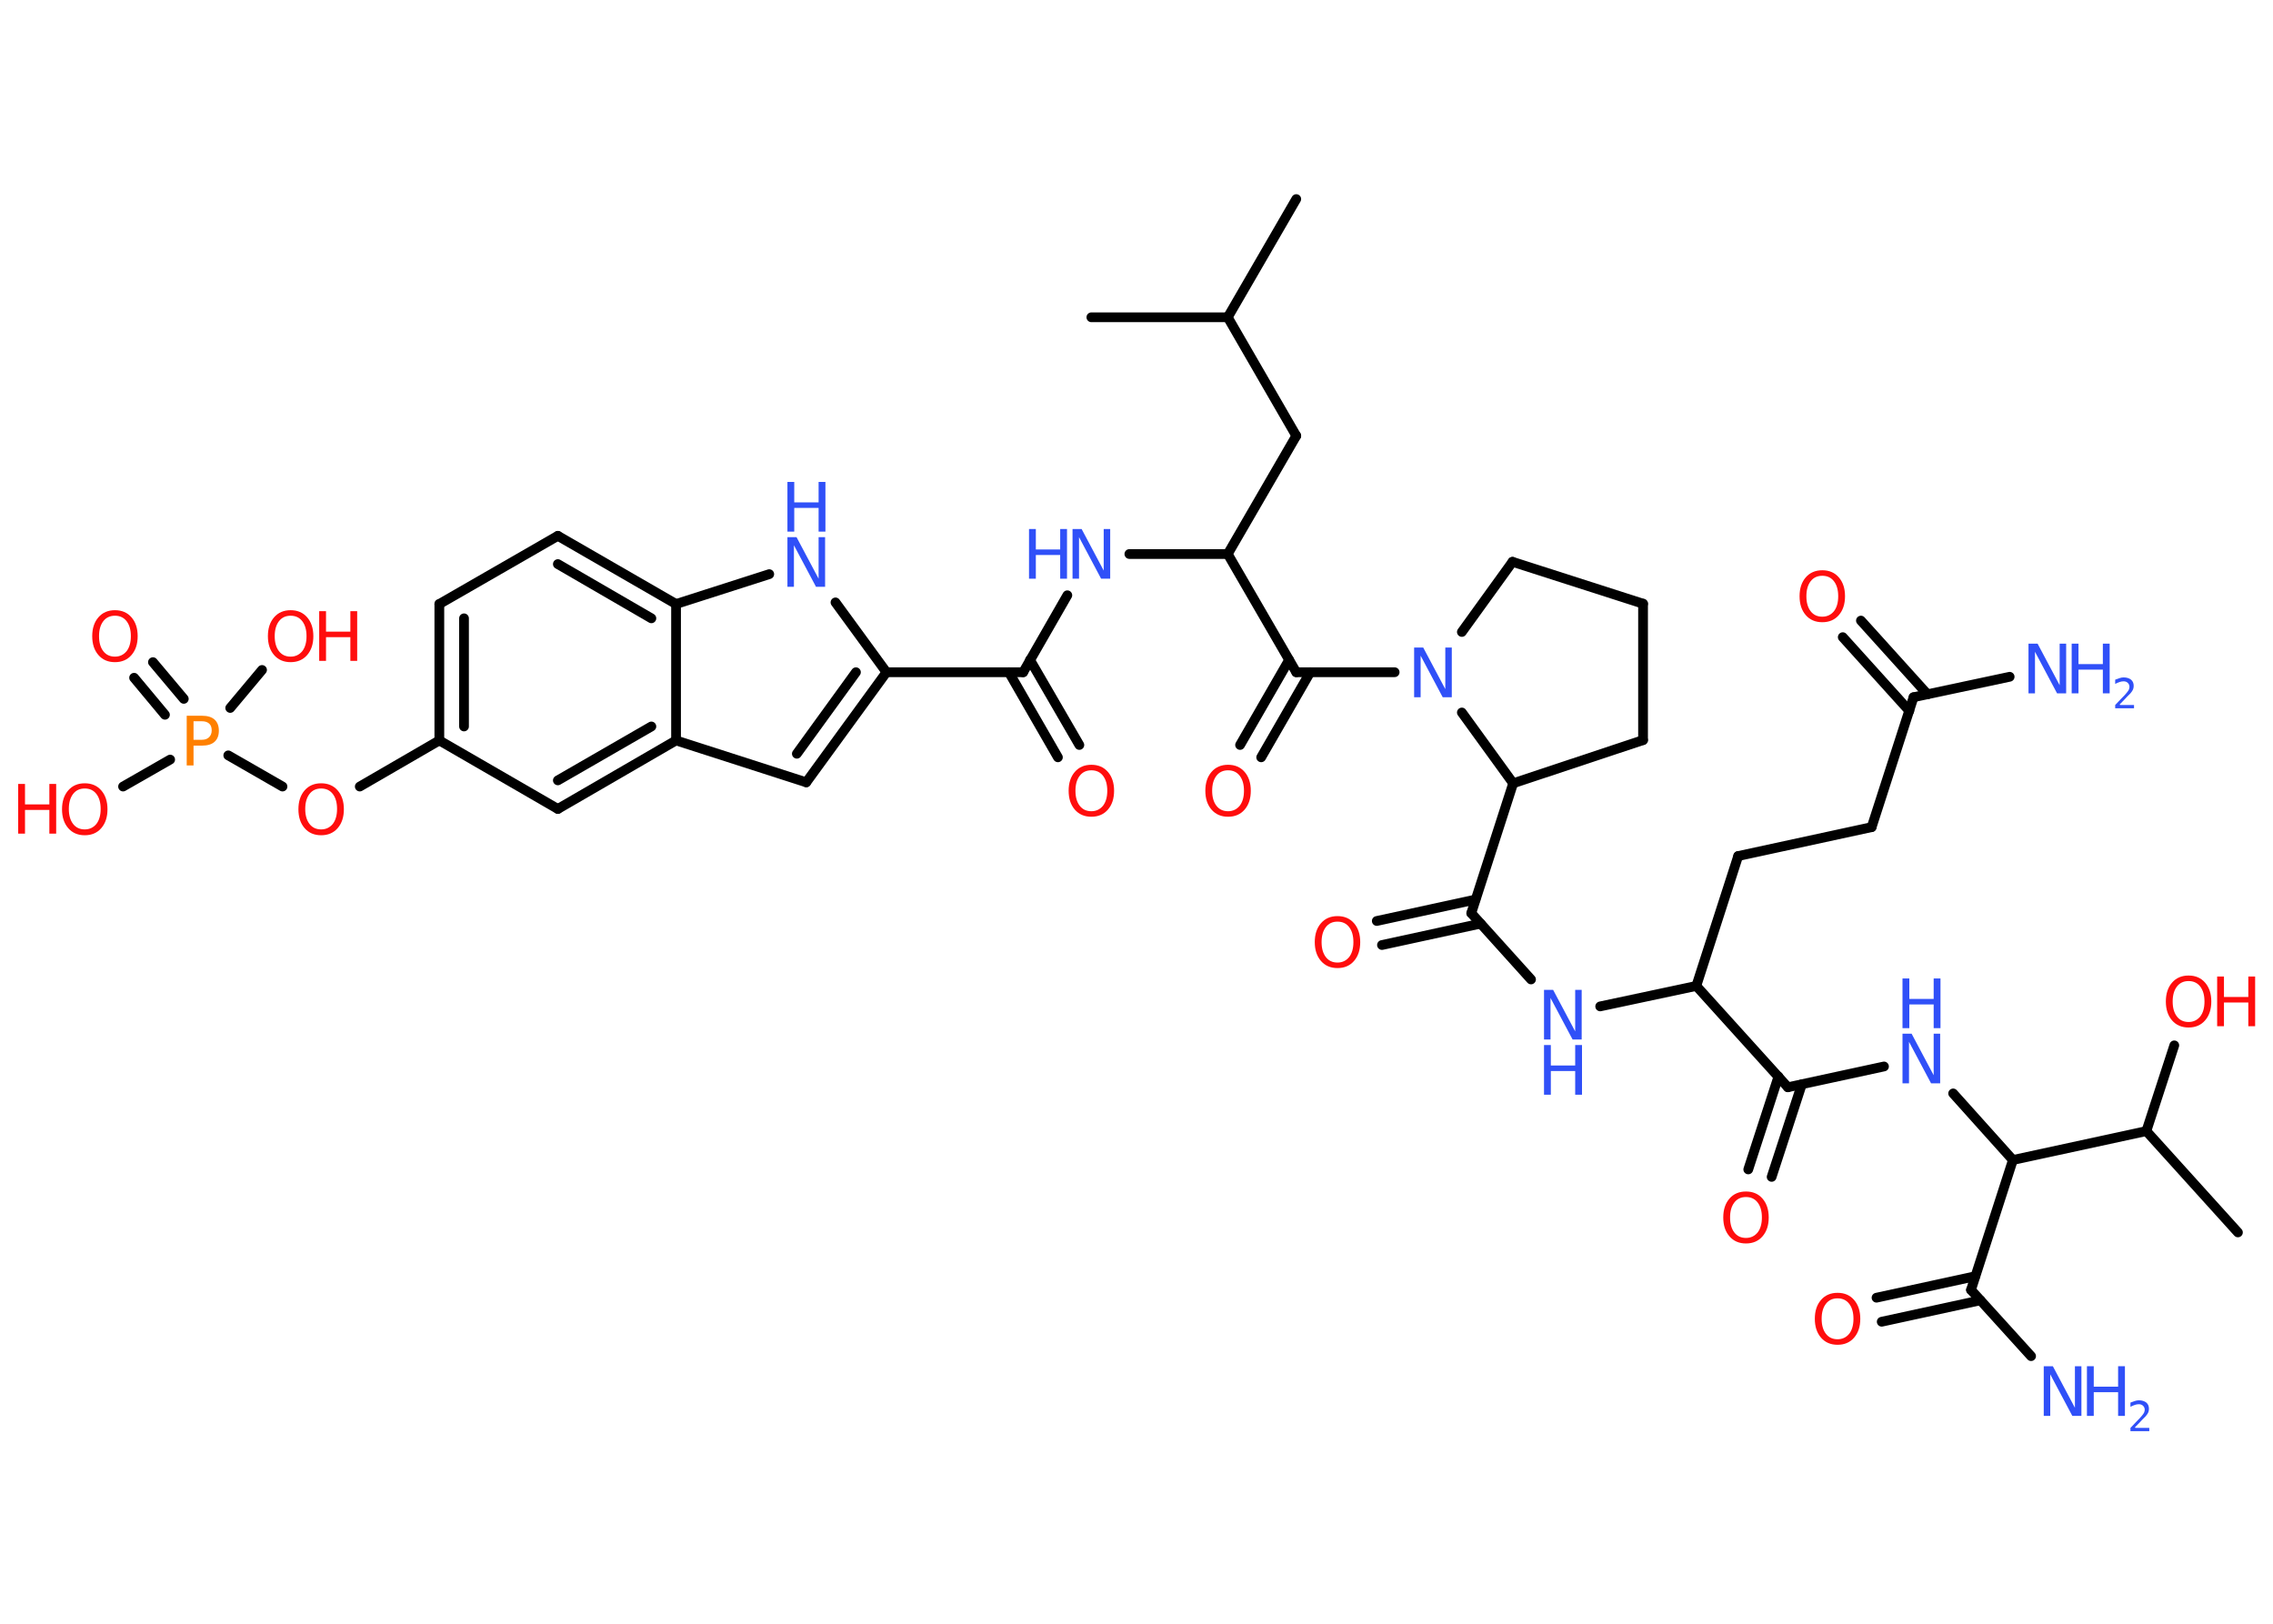 <?xml version='1.0' encoding='UTF-8'?>
<!DOCTYPE svg PUBLIC "-//W3C//DTD SVG 1.1//EN" "http://www.w3.org/Graphics/SVG/1.1/DTD/svg11.dtd">
<svg version='1.2' xmlns='http://www.w3.org/2000/svg' xmlns:xlink='http://www.w3.org/1999/xlink' width='70.0mm' height='50.0mm' viewBox='0 0 70.0 50.0'>
  <desc>Generated by the Chemistry Development Kit (http://github.com/cdk)</desc>
  <g stroke-linecap='round' stroke-linejoin='round' stroke='#000000' stroke-width='.3' fill='#3050F8'>
    <rect x='.0' y='.0' width='70.0' height='50.0' fill='#FFFFFF' stroke='none'/>
    <g id='mol1' class='mol'>
      <line id='mol1bnd1' class='bond' x1='39.92' y1='6.13' x2='37.81' y2='9.77'/>
      <line id='mol1bnd2' class='bond' x1='37.81' y1='9.77' x2='33.61' y2='9.77'/>
      <line id='mol1bnd3' class='bond' x1='37.81' y1='9.77' x2='39.92' y2='13.42'/>
      <line id='mol1bnd4' class='bond' x1='39.92' y1='13.42' x2='37.81' y2='17.06'/>
      <line id='mol1bnd5' class='bond' x1='37.81' y1='17.06' x2='34.78' y2='17.06'/>
      <line id='mol1bnd6' class='bond' x1='32.87' y1='18.33' x2='31.51' y2='20.7'/>
      <g id='mol1bnd7' class='bond'>
        <line x1='31.72' y1='20.32' x2='33.24' y2='22.94'/>
        <line x1='31.07' y1='20.7' x2='32.58' y2='23.32'/>
      </g>
      <line id='mol1bnd8' class='bond' x1='31.51' y1='20.7' x2='27.3' y2='20.7'/>
      <g id='mol1bnd9' class='bond'>
        <line x1='24.83' y1='24.09' x2='27.3' y2='20.7'/>
        <line x1='24.54' y1='23.21' x2='26.36' y2='20.7'/>
      </g>
      <line id='mol1bnd10' class='bond' x1='24.83' y1='24.09' x2='20.82' y2='22.8'/>
      <g id='mol1bnd11' class='bond'>
        <line x1='17.18' y1='24.91' x2='20.82' y2='22.8'/>
        <line x1='17.18' y1='24.03' x2='20.06' y2='22.37'/>
      </g>
      <line id='mol1bnd12' class='bond' x1='17.18' y1='24.91' x2='13.53' y2='22.8'/>
      <line id='mol1bnd13' class='bond' x1='13.53' y1='22.8' x2='11.08' y2='24.22'/>
      <line id='mol1bnd14' class='bond' x1='8.7' y1='24.22' x2='7.03' y2='23.26'/>
      <g id='mol1bnd15' class='bond'>
        <line x1='5.08' y1='22.01' x2='4.13' y2='20.87'/>
        <line x1='5.66' y1='21.52' x2='4.71' y2='20.39'/>
      </g>
      <line id='mol1bnd16' class='bond' x1='5.24' y1='23.39' x2='3.79' y2='24.22'/>
      <line id='mol1bnd17' class='bond' x1='7.09' y1='21.8' x2='8.07' y2='20.63'/>
      <g id='mol1bnd18' class='bond'>
        <line x1='13.53' y1='18.6' x2='13.53' y2='22.8'/>
        <line x1='14.29' y1='19.04' x2='14.29' y2='22.37'/>
      </g>
      <line id='mol1bnd19' class='bond' x1='13.53' y1='18.6' x2='17.18' y2='16.5'/>
      <g id='mol1bnd20' class='bond'>
        <line x1='20.82' y1='18.6' x2='17.18' y2='16.5'/>
        <line x1='20.06' y1='19.04' x2='17.18' y2='17.37'/>
      </g>
      <line id='mol1bnd21' class='bond' x1='20.82' y1='22.8' x2='20.82' y2='18.6'/>
      <line id='mol1bnd22' class='bond' x1='20.82' y1='18.6' x2='23.69' y2='17.68'/>
      <line id='mol1bnd23' class='bond' x1='27.3' y1='20.7' x2='25.73' y2='18.55'/>
      <line id='mol1bnd24' class='bond' x1='37.81' y1='17.06' x2='39.92' y2='20.7'/>
      <g id='mol1bnd25' class='bond'>
        <line x1='40.35' y1='20.7' x2='38.84' y2='23.32'/>
        <line x1='39.7' y1='20.32' x2='38.19' y2='22.94'/>
      </g>
      <line id='mol1bnd26' class='bond' x1='39.92' y1='20.7' x2='42.95' y2='20.7'/>
      <line id='mol1bnd27' class='bond' x1='45.02' y1='19.46' x2='46.58' y2='17.3'/>
      <line id='mol1bnd28' class='bond' x1='46.58' y1='17.3' x2='50.6' y2='18.59'/>
      <line id='mol1bnd29' class='bond' x1='50.6' y1='18.59' x2='50.6' y2='22.79'/>
      <line id='mol1bnd30' class='bond' x1='50.6' y1='22.79' x2='46.6' y2='24.12'/>
      <line id='mol1bnd31' class='bond' x1='45.02' y1='21.94' x2='46.6' y2='24.12'/>
      <line id='mol1bnd32' class='bond' x1='46.6' y1='24.12' x2='45.31' y2='28.12'/>
      <g id='mol1bnd33' class='bond'>
        <line x1='45.6' y1='28.44' x2='42.56' y2='29.1'/>
        <line x1='45.44' y1='27.7' x2='42.4' y2='28.36'/>
      </g>
      <line id='mol1bnd34' class='bond' x1='45.31' y1='28.12' x2='47.15' y2='30.16'/>
      <line id='mol1bnd35' class='bond' x1='49.28' y1='30.99' x2='52.24' y2='30.36'/>
      <line id='mol1bnd36' class='bond' x1='52.24' y1='30.36' x2='53.53' y2='26.36'/>
      <line id='mol1bnd37' class='bond' x1='53.53' y1='26.36' x2='57.64' y2='25.47'/>
      <line id='mol1bnd38' class='bond' x1='57.64' y1='25.47' x2='58.93' y2='21.47'/>
      <line id='mol1bnd39' class='bond' x1='58.93' y1='21.47' x2='61.89' y2='20.84'/>
      <g id='mol1bnd40' class='bond'>
        <line x1='58.8' y1='21.89' x2='56.75' y2='19.62'/>
        <line x1='59.36' y1='21.38' x2='57.31' y2='19.11'/>
      </g>
      <line id='mol1bnd41' class='bond' x1='52.24' y1='30.36' x2='55.06' y2='33.48'/>
      <g id='mol1bnd42' class='bond'>
        <line x1='55.49' y1='33.39' x2='54.56' y2='36.24'/>
        <line x1='54.77' y1='33.15' x2='53.84' y2='36.01'/>
      </g>
      <line id='mol1bnd43' class='bond' x1='55.06' y1='33.48' x2='58.02' y2='32.84'/>
      <line id='mol1bnd44' class='bond' x1='60.15' y1='33.67' x2='61.99' y2='35.72'/>
      <line id='mol1bnd45' class='bond' x1='61.99' y1='35.72' x2='60.7' y2='39.72'/>
      <line id='mol1bnd46' class='bond' x1='60.7' y1='39.72' x2='62.55' y2='41.76'/>
      <g id='mol1bnd47' class='bond'>
        <line x1='60.99' y1='40.04' x2='57.95' y2='40.7'/>
        <line x1='60.83' y1='39.3' x2='57.79' y2='39.96'/>
      </g>
      <line id='mol1bnd48' class='bond' x1='61.99' y1='35.72' x2='66.1' y2='34.83'/>
      <line id='mol1bnd49' class='bond' x1='66.1' y1='34.83' x2='68.92' y2='37.95'/>
      <line id='mol1bnd50' class='bond' x1='66.1' y1='34.83' x2='66.96' y2='32.19'/>
      <g id='mol1atm6' class='atom'>
        <path d='M33.03 16.29h.28l.68 1.28v-1.28h.2v1.53h-.28l-.68 -1.28v1.28h-.2v-1.53z' stroke='none'/>
        <path d='M31.69 16.29h.21v.63h.75v-.63h.21v1.53h-.21v-.73h-.75v.73h-.21v-1.53z' stroke='none'/>
      </g>
      <path id='mol1atm8' class='atom' d='M33.61 23.72q-.23 .0 -.36 .17q-.13 .17 -.13 .46q.0 .29 .13 .46q.13 .17 .36 .17q.22 .0 .36 -.17q.13 -.17 .13 -.46q.0 -.29 -.13 -.46q-.13 -.17 -.36 -.17zM33.61 23.55q.32 .0 .51 .22q.19 .22 .19 .58q.0 .36 -.19 .58q-.19 .22 -.51 .22q-.32 .0 -.51 -.22q-.19 -.22 -.19 -.58q.0 -.36 .19 -.58q.19 -.22 .51 -.22z' stroke='none' fill='#FF0D0D'/>
      <path id='mol1atm14' class='atom' d='M9.89 24.28q-.23 .0 -.36 .17q-.13 .17 -.13 .46q.0 .29 .13 .46q.13 .17 .36 .17q.22 .0 .36 -.17q.13 -.17 .13 -.46q.0 -.29 -.13 -.46q-.13 -.17 -.36 -.17zM9.89 24.12q.32 .0 .51 .22q.19 .22 .19 .58q.0 .36 -.19 .58q-.19 .22 -.51 .22q-.32 .0 -.51 -.22q-.19 -.22 -.19 -.58q.0 -.36 .19 -.58q.19 -.22 .51 -.22z' stroke='none' fill='#FF0D0D'/>
      <path id='mol1atm15' class='atom' d='M5.96 22.21v.57h.26q.14 .0 .22 -.08q.08 -.08 .08 -.21q.0 -.14 -.08 -.21q-.08 -.07 -.22 -.07h-.26zM5.75 22.04h.47q.26 .0 .39 .12q.13 .12 .13 .34q.0 .22 -.13 .34q-.13 .12 -.39 .12h-.26v.61h-.21v-1.53z' stroke='none' fill='#FF8000'/>
      <path id='mol1atm16' class='atom' d='M3.54 18.96q-.23 .0 -.36 .17q-.13 .17 -.13 .46q.0 .29 .13 .46q.13 .17 .36 .17q.22 .0 .36 -.17q.13 -.17 .13 -.46q.0 -.29 -.13 -.46q-.13 -.17 -.36 -.17zM3.54 18.79q.32 .0 .51 .22q.19 .22 .19 .58q.0 .36 -.19 .58q-.19 .22 -.51 .22q-.32 .0 -.51 -.22q-.19 -.22 -.19 -.58q.0 -.36 .19 -.58q.19 -.22 .51 -.22z' stroke='none' fill='#FF0D0D'/>
      <g id='mol1atm17' class='atom'>
        <path d='M2.61 24.28q-.23 .0 -.36 .17q-.13 .17 -.13 .46q.0 .29 .13 .46q.13 .17 .36 .17q.22 .0 .36 -.17q.13 -.17 .13 -.46q.0 -.29 -.13 -.46q-.13 -.17 -.36 -.17zM2.61 24.12q.32 .0 .51 .22q.19 .22 .19 .58q.0 .36 -.19 .58q-.19 .22 -.51 .22q-.32 .0 -.51 -.22q-.19 -.22 -.19 -.58q.0 -.36 .19 -.58q.19 -.22 .51 -.22z' stroke='none' fill='#FF0D0D'/>
        <path d='M.56 24.14h.21v.63h.75v-.63h.21v1.53h-.21v-.73h-.75v.73h-.21v-1.53z' stroke='none' fill='#FF0D0D'/>
      </g>
      <g id='mol1atm18' class='atom'>
        <path d='M8.95 18.96q-.23 .0 -.36 .17q-.13 .17 -.13 .46q.0 .29 .13 .46q.13 .17 .36 .17q.22 .0 .36 -.17q.13 -.17 .13 -.46q.0 -.29 -.13 -.46q-.13 -.17 -.36 -.17zM8.95 18.79q.32 .0 .51 .22q.19 .22 .19 .58q.0 .36 -.19 .58q-.19 .22 -.51 .22q-.32 .0 -.51 -.22q-.19 -.22 -.19 -.58q.0 -.36 .19 -.58q.19 -.22 .51 -.22z' stroke='none' fill='#FF0D0D'/>
        <path d='M9.83 18.82h.21v.63h.75v-.63h.21v1.53h-.21v-.73h-.75v.73h-.21v-1.53z' stroke='none' fill='#FF0D0D'/>
      </g>
      <g id='mol1atm22' class='atom'>
        <path d='M24.25 16.54h.28l.68 1.28v-1.28h.2v1.53h-.28l-.68 -1.28v1.28h-.2v-1.53z' stroke='none'/>
        <path d='M24.25 14.84h.21v.63h.75v-.63h.21v1.53h-.21v-.73h-.75v.73h-.21v-1.53z' stroke='none'/>
      </g>
      <path id='mol1atm24' class='atom' d='M37.82 23.72q-.23 .0 -.36 .17q-.13 .17 -.13 .46q.0 .29 .13 .46q.13 .17 .36 .17q.22 .0 .36 -.17q.13 -.17 .13 -.46q.0 -.29 -.13 -.46q-.13 -.17 -.36 -.17zM37.82 23.55q.32 .0 .51 .22q.19 .22 .19 .58q.0 .36 -.19 .58q-.19 .22 -.51 .22q-.32 .0 -.51 -.22q-.19 -.22 -.19 -.58q.0 -.36 .19 -.58q.19 -.22 .51 -.22z' stroke='none' fill='#FF0D0D'/>
      <path id='mol1atm25' class='atom' d='M43.55 19.94h.28l.68 1.28v-1.28h.2v1.53h-.28l-.68 -1.28v1.28h-.2v-1.53z' stroke='none'/>
      <path id='mol1atm31' class='atom' d='M41.19 28.38q-.23 .0 -.36 .17q-.13 .17 -.13 .46q.0 .29 .13 .46q.13 .17 .36 .17q.22 .0 .36 -.17q.13 -.17 .13 -.46q.0 -.29 -.13 -.46q-.13 -.17 -.36 -.17zM41.19 28.21q.32 .0 .51 .22q.19 .22 .19 .58q.0 .36 -.19 .58q-.19 .22 -.51 .22q-.32 .0 -.51 -.22q-.19 -.22 -.19 -.58q.0 -.36 .19 -.58q.19 -.22 .51 -.22z' stroke='none' fill='#FF0D0D'/>
      <g id='mol1atm32' class='atom'>
        <path d='M47.55 30.48h.28l.68 1.28v-1.28h.2v1.53h-.28l-.68 -1.28v1.28h-.2v-1.53z' stroke='none'/>
        <path d='M47.55 32.18h.21v.63h.75v-.63h.21v1.53h-.21v-.73h-.75v.73h-.21v-1.53z' stroke='none'/>
      </g>
      <g id='mol1atm37' class='atom'>
        <path d='M62.47 19.82h.28l.68 1.28v-1.28h.2v1.53h-.28l-.68 -1.28v1.28h-.2v-1.53z' stroke='none'/>
        <path d='M63.8 19.82h.21v.63h.75v-.63h.21v1.53h-.21v-.73h-.75v.73h-.21v-1.53z' stroke='none'/>
        <path d='M65.29 21.71h.43v.1h-.58v-.1q.07 -.07 .19 -.2q.12 -.12 .15 -.16q.06 -.07 .08 -.11q.02 -.05 .02 -.09q.0 -.07 -.05 -.12q-.05 -.05 -.13 -.05q-.06 .0 -.12 .02q-.06 .02 -.14 .06v-.13q.08 -.03 .14 -.05q.06 -.02 .12 -.02q.14 .0 .23 .07q.08 .07 .08 .19q.0 .06 -.02 .11q-.02 .05 -.08 .12q-.02 .02 -.1 .1q-.08 .09 -.23 .24z' stroke='none'/>
      </g>
      <path id='mol1atm38' class='atom' d='M56.12 17.73q-.23 .0 -.36 .17q-.13 .17 -.13 .46q.0 .29 .13 .46q.13 .17 .36 .17q.22 .0 .36 -.17q.13 -.17 .13 -.46q.0 -.29 -.13 -.46q-.13 -.17 -.36 -.17zM56.12 17.56q.32 .0 .51 .22q.19 .22 .19 .58q.0 .36 -.19 .58q-.19 .22 -.51 .22q-.32 .0 -.51 -.22q-.19 -.22 -.19 -.58q.0 -.36 .19 -.58q.19 -.22 .51 -.22z' stroke='none' fill='#FF0D0D'/>
      <path id='mol1atm40' class='atom' d='M53.77 36.86q-.23 .0 -.36 .17q-.13 .17 -.13 .46q.0 .29 .13 .46q.13 .17 .36 .17q.22 .0 .36 -.17q.13 -.17 .13 -.46q.0 -.29 -.13 -.46q-.13 -.17 -.36 -.17zM53.77 36.69q.32 .0 .51 .22q.19 .22 .19 .58q.0 .36 -.19 .58q-.19 .22 -.51 .22q-.32 .0 -.51 -.22q-.19 -.22 -.19 -.58q.0 -.36 .19 -.58q.19 -.22 .51 -.22z' stroke='none' fill='#FF0D0D'/>
      <g id='mol1atm41' class='atom'>
        <path d='M58.59 31.83h.28l.68 1.28v-1.28h.2v1.53h-.28l-.68 -1.28v1.28h-.2v-1.53z' stroke='none'/>
        <path d='M58.59 30.13h.21v.63h.75v-.63h.21v1.53h-.21v-.73h-.75v.73h-.21v-1.53z' stroke='none'/>
      </g>
      <g id='mol1atm44' class='atom'>
        <path d='M62.94 42.07h.28l.68 1.28v-1.28h.2v1.53h-.28l-.68 -1.28v1.28h-.2v-1.53z' stroke='none'/>
        <path d='M64.27 42.07h.21v.63h.75v-.63h.21v1.53h-.21v-.73h-.75v.73h-.21v-1.53z' stroke='none'/>
        <path d='M65.76 43.97h.43v.1h-.58v-.1q.07 -.07 .19 -.2q.12 -.12 .15 -.16q.06 -.07 .08 -.11q.02 -.05 .02 -.09q.0 -.07 -.05 -.12q-.05 -.05 -.13 -.05q-.06 .0 -.12 .02q-.06 .02 -.14 .06v-.13q.08 -.03 .14 -.05q.06 -.02 .12 -.02q.14 .0 .23 .07q.08 .07 .08 .19q.0 .06 -.02 .11q-.02 .05 -.08 .12q-.02 .02 -.1 .1q-.08 .09 -.23 .24z' stroke='none'/>
      </g>
      <path id='mol1atm45' class='atom' d='M56.59 39.98q-.23 .0 -.36 .17q-.13 .17 -.13 .46q.0 .29 .13 .46q.13 .17 .36 .17q.22 .0 .36 -.17q.13 -.17 .13 -.46q.0 -.29 -.13 -.46q-.13 -.17 -.36 -.17zM56.59 39.81q.32 .0 .51 .22q.19 .22 .19 .58q.0 .36 -.19 .58q-.19 .22 -.51 .22q-.32 .0 -.51 -.22q-.19 -.22 -.19 -.58q.0 -.36 .19 -.58q.19 -.22 .51 -.22z' stroke='none' fill='#FF0D0D'/>
      <g id='mol1atm48' class='atom'>
        <path d='M67.4 30.21q-.23 .0 -.36 .17q-.13 .17 -.13 .46q.0 .29 .13 .46q.13 .17 .36 .17q.22 .0 .36 -.17q.13 -.17 .13 -.46q.0 -.29 -.13 -.46q-.13 -.17 -.36 -.17zM67.4 30.04q.32 .0 .51 .22q.19 .22 .19 .58q.0 .36 -.19 .58q-.19 .22 -.51 .22q-.32 .0 -.51 -.22q-.19 -.22 -.19 -.58q.0 -.36 .19 -.58q.19 -.22 .51 -.22z' stroke='none' fill='#FF0D0D'/>
        <path d='M68.28 30.07h.21v.63h.75v-.63h.21v1.53h-.21v-.73h-.75v.73h-.21v-1.53z' stroke='none' fill='#FF0D0D'/>
      </g>
    </g>
  </g>
</svg>
